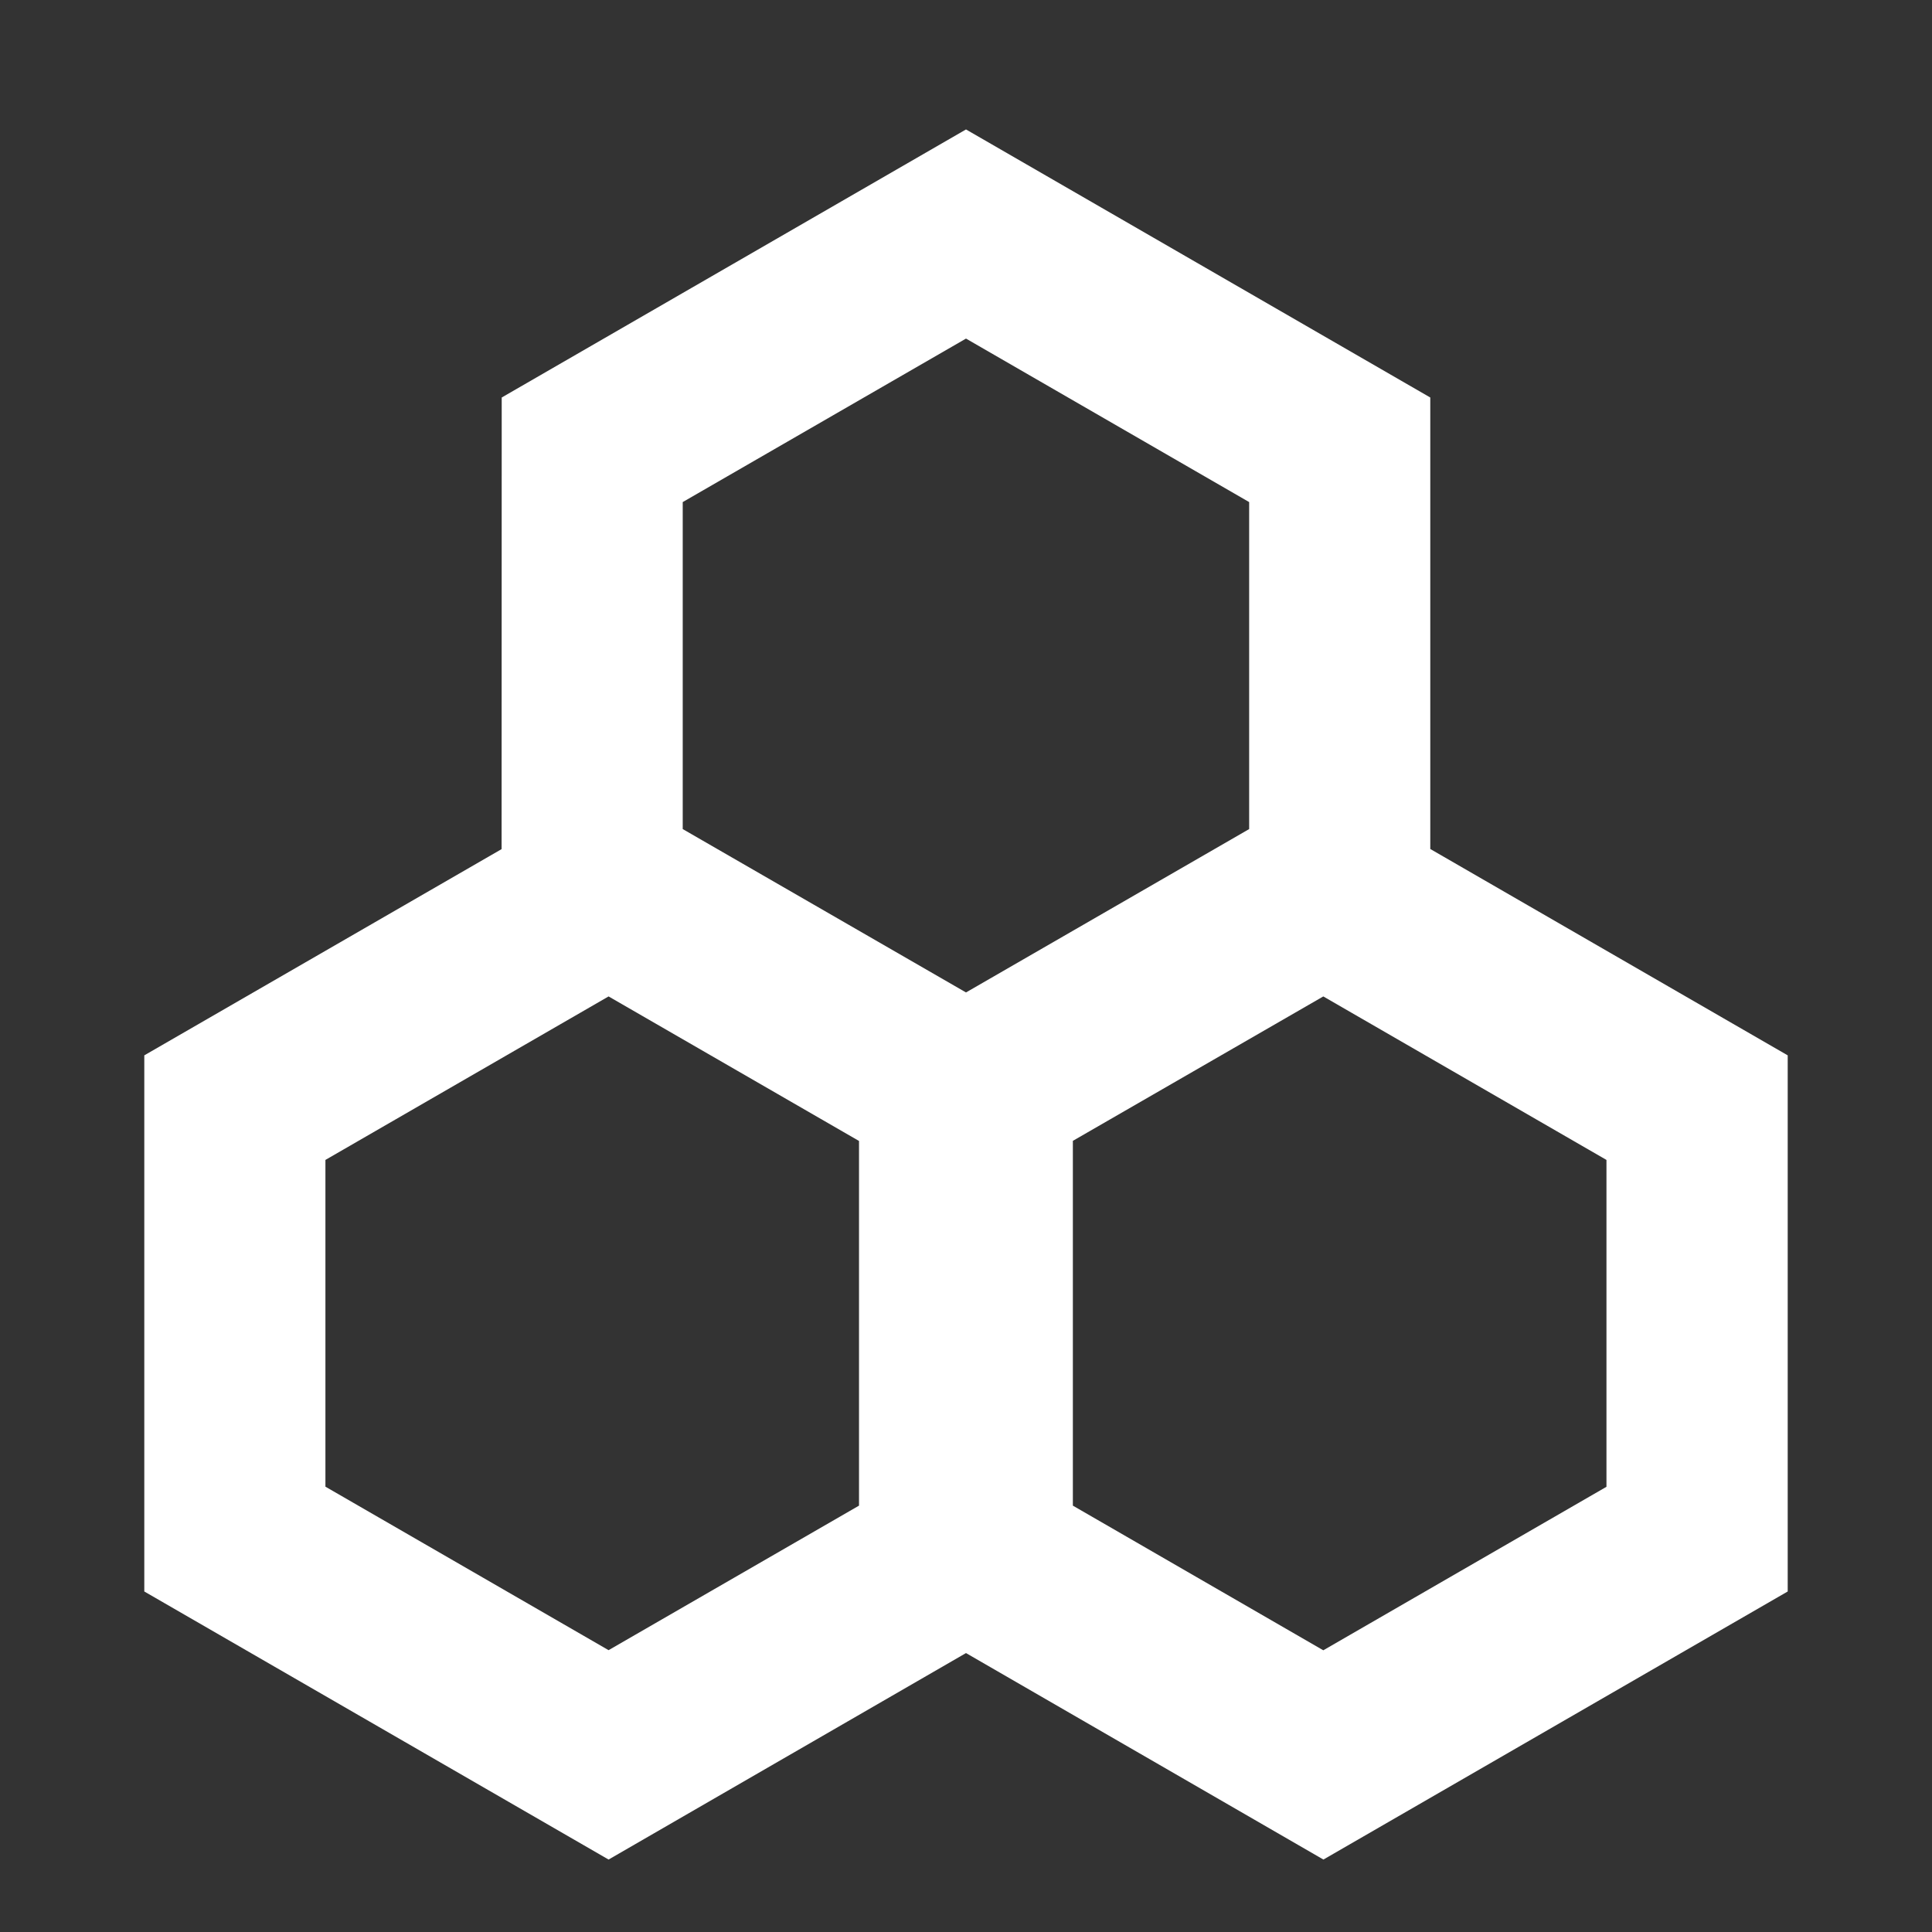 <svg xmlns='http://www.w3.org/2000/svg' width='16' height='16' fill='none'><rect width="100%" height="100%" fill="#333333" stroke="none"/><path fill='#ffffff'  fill-rule='evenodd' d='M11.845 3.292 8 1.072l-3.845 2.22-.001 3.74L1.195 8.74v4.44L5.04 15.4 8 13.69l2.96 1.71 3.845-2.22V8.74l-2.96-1.709zm-9.15 6.314L5.04 8.252l2.074 1.197v3.02L5.04 13.666l-2.345-1.354zm8.264-1.354L8.885 9.448v3.021l2.074 1.198 2.345-1.354V9.606zM5.654 4.158 8 2.804l2.345 1.354v2.708L8 8.219 5.654 6.866z' clip-rule='evenodd'/></svg>